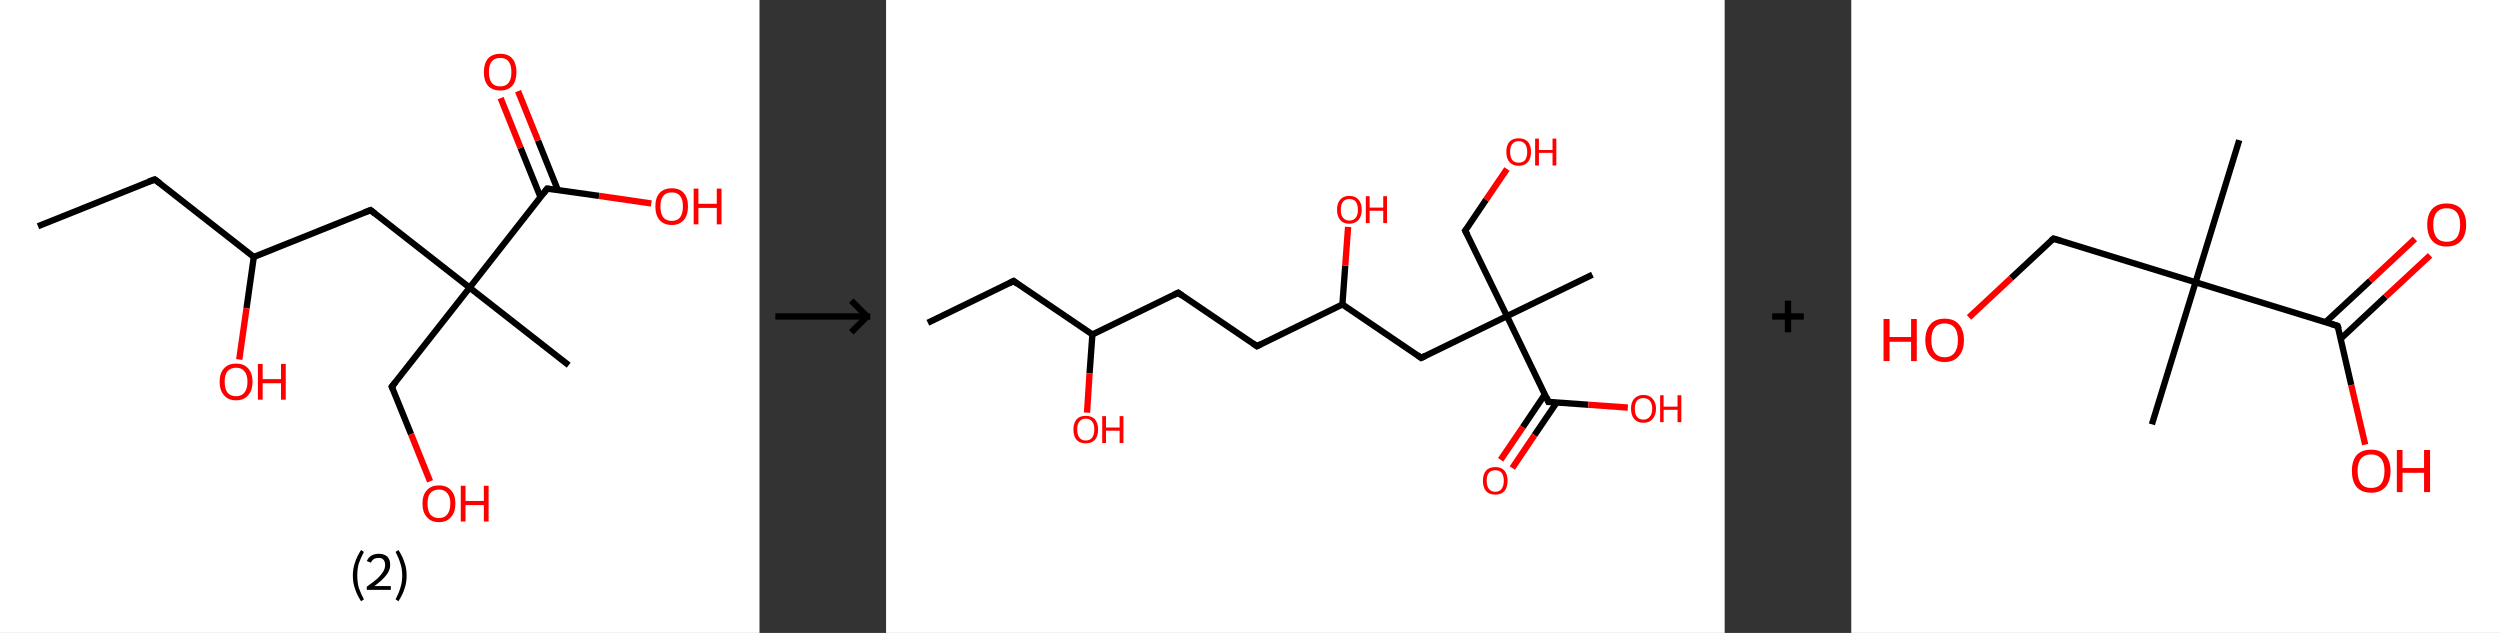 <?xml version='1.0' encoding='ASCII' standalone='yes'?>
<svg xmlns="http://www.w3.org/2000/svg" xmlns:xlink="http://www.w3.org/1999/xlink" version="1.1" width="790.0px" viewBox="0 0 790.0 200.0" height="200.0px">
  <rect x="0" y="0" width="790.0" height="200.0" fill="#333333" stroke="none"/>
  <g>
    <g transform="translate(0, 0) scale(1 1) "><!-- END OF HEADER -->
<rect style="opacity:1.0;fill:#FFFFFF;stroke:none" width="240.0" height="200.0" x="0.0" y="0.0"> </rect>
<path class="bond-0 atom-0 atom-1" d="M 12.0,71.5 L 48.9,56.7" style="fill:none;fill-rule:evenodd;stroke:#000000;stroke-width:2.0px;stroke-linecap:butt;stroke-linejoin:miter;stroke-opacity:1"/>
<path class="bond-1 atom-1 atom-2" d="M 48.9,56.7 L 80.2,81.2" style="fill:none;fill-rule:evenodd;stroke:#000000;stroke-width:2.0px;stroke-linecap:butt;stroke-linejoin:miter;stroke-opacity:1"/>
<path class="bond-2 atom-2 atom-3" d="M 80.2,81.2 L 77.9,97.4" style="fill:none;fill-rule:evenodd;stroke:#000000;stroke-width:2.0px;stroke-linecap:butt;stroke-linejoin:miter;stroke-opacity:1"/>
<path class="bond-2 atom-2 atom-3" d="M 77.9,97.4 L 75.6,113.6" style="fill:none;fill-rule:evenodd;stroke:#FF0000;stroke-width:2.0px;stroke-linecap:butt;stroke-linejoin:miter;stroke-opacity:1"/>
<path class="bond-3 atom-2 atom-4" d="M 80.2,81.2 L 117.1,66.4" style="fill:none;fill-rule:evenodd;stroke:#000000;stroke-width:2.0px;stroke-linecap:butt;stroke-linejoin:miter;stroke-opacity:1"/>
<path class="bond-4 atom-4 atom-5" d="M 117.1,66.4 L 148.4,90.9" style="fill:none;fill-rule:evenodd;stroke:#000000;stroke-width:2.0px;stroke-linecap:butt;stroke-linejoin:miter;stroke-opacity:1"/>
<path class="bond-5 atom-5 atom-6" d="M 148.4,90.9 L 179.7,115.4" style="fill:none;fill-rule:evenodd;stroke:#000000;stroke-width:2.0px;stroke-linecap:butt;stroke-linejoin:miter;stroke-opacity:1"/>
<path class="bond-6 atom-5 atom-7" d="M 148.4,90.9 L 123.8,122.2" style="fill:none;fill-rule:evenodd;stroke:#000000;stroke-width:2.0px;stroke-linecap:butt;stroke-linejoin:miter;stroke-opacity:1"/>
<path class="bond-7 atom-7 atom-8" d="M 123.8,122.2 L 129.9,137.2" style="fill:none;fill-rule:evenodd;stroke:#000000;stroke-width:2.0px;stroke-linecap:butt;stroke-linejoin:miter;stroke-opacity:1"/>
<path class="bond-7 atom-7 atom-8" d="M 129.9,137.2 L 135.9,152.1" style="fill:none;fill-rule:evenodd;stroke:#FF0000;stroke-width:2.0px;stroke-linecap:butt;stroke-linejoin:miter;stroke-opacity:1"/>
<path class="bond-8 atom-5 atom-9" d="M 148.4,90.9 L 172.9,59.6" style="fill:none;fill-rule:evenodd;stroke:#000000;stroke-width:2.0px;stroke-linecap:butt;stroke-linejoin:miter;stroke-opacity:1"/>
<path class="bond-9 atom-9 atom-10" d="M 176.3,60.1 L 170.0,44.4" style="fill:none;fill-rule:evenodd;stroke:#000000;stroke-width:2.0px;stroke-linecap:butt;stroke-linejoin:miter;stroke-opacity:1"/>
<path class="bond-9 atom-9 atom-10" d="M 170.0,44.4 L 163.7,28.8" style="fill:none;fill-rule:evenodd;stroke:#FF0000;stroke-width:2.0px;stroke-linecap:butt;stroke-linejoin:miter;stroke-opacity:1"/>
<path class="bond-9 atom-9 atom-10" d="M 170.8,62.3 L 164.5,46.7" style="fill:none;fill-rule:evenodd;stroke:#000000;stroke-width:2.0px;stroke-linecap:butt;stroke-linejoin:miter;stroke-opacity:1"/>
<path class="bond-9 atom-9 atom-10" d="M 164.5,46.7 L 158.2,31.0" style="fill:none;fill-rule:evenodd;stroke:#FF0000;stroke-width:2.0px;stroke-linecap:butt;stroke-linejoin:miter;stroke-opacity:1"/>
<path class="bond-10 atom-9 atom-11" d="M 172.9,59.6 L 189.3,61.9" style="fill:none;fill-rule:evenodd;stroke:#000000;stroke-width:2.0px;stroke-linecap:butt;stroke-linejoin:miter;stroke-opacity:1"/>
<path class="bond-10 atom-9 atom-11" d="M 189.3,61.9 L 205.8,64.3" style="fill:none;fill-rule:evenodd;stroke:#FF0000;stroke-width:2.0px;stroke-linecap:butt;stroke-linejoin:miter;stroke-opacity:1"/>
<path d="M 47.0,57.4 L 48.9,56.7 L 50.5,57.9" style="fill:none;stroke:#000000;stroke-width:2.0px;stroke-linecap:butt;stroke-linejoin:miter;stroke-opacity:1;"/>
<path d="M 115.2,67.1 L 117.1,66.4 L 118.6,67.6" style="fill:none;stroke:#000000;stroke-width:2.0px;stroke-linecap:butt;stroke-linejoin:miter;stroke-opacity:1;"/>
<path d="M 125.1,120.6 L 123.8,122.2 L 124.2,123.0" style="fill:none;stroke:#000000;stroke-width:2.0px;stroke-linecap:butt;stroke-linejoin:miter;stroke-opacity:1;"/>
<path d="M 171.7,61.2 L 172.9,59.6 L 173.7,59.7" style="fill:none;stroke:#000000;stroke-width:2.0px;stroke-linecap:butt;stroke-linejoin:miter;stroke-opacity:1;"/>
<path class="atom-3" d="M 69.4 120.6 Q 69.4 117.9, 70.8 116.4 Q 72.1 114.9, 74.6 114.9 Q 77.1 114.9, 78.4 116.4 Q 79.8 117.9, 79.8 120.6 Q 79.8 123.4, 78.4 124.9 Q 77.1 126.5, 74.6 126.5 Q 72.1 126.5, 70.8 124.9 Q 69.4 123.4, 69.4 120.6 M 74.6 125.2 Q 76.3 125.2, 77.2 124.1 Q 78.2 122.9, 78.2 120.6 Q 78.2 118.4, 77.2 117.3 Q 76.3 116.2, 74.6 116.2 Q 72.9 116.2, 71.9 117.3 Q 71.0 118.4, 71.0 120.6 Q 71.0 122.9, 71.9 124.1 Q 72.9 125.2, 74.6 125.2 " fill="#FF0000"/>
<path class="atom-3" d="M 81.5 115.0 L 83.0 115.0 L 83.0 119.8 L 88.8 119.8 L 88.8 115.0 L 90.3 115.0 L 90.3 126.3 L 88.8 126.3 L 88.8 121.1 L 83.0 121.1 L 83.0 126.3 L 81.5 126.3 L 81.5 115.0 " fill="#FF0000"/>
<path class="atom-8" d="M 133.5 159.1 Q 133.5 156.4, 134.9 154.9 Q 136.2 153.4, 138.7 153.4 Q 141.2 153.4, 142.5 154.9 Q 143.9 156.4, 143.9 159.1 Q 143.9 161.9, 142.5 163.4 Q 141.2 165.0, 138.7 165.0 Q 136.2 165.0, 134.9 163.4 Q 133.5 161.9, 133.5 159.1 M 138.7 163.7 Q 140.4 163.7, 141.3 162.6 Q 142.3 161.4, 142.3 159.1 Q 142.3 156.9, 141.3 155.8 Q 140.4 154.7, 138.7 154.7 Q 137.0 154.7, 136.0 155.8 Q 135.1 156.9, 135.1 159.1 Q 135.1 161.4, 136.0 162.6 Q 137.0 163.7, 138.7 163.7 " fill="#FF0000"/>
<path class="atom-8" d="M 145.6 153.5 L 147.1 153.5 L 147.1 158.3 L 152.9 158.3 L 152.9 153.5 L 154.4 153.5 L 154.4 164.8 L 152.9 164.8 L 152.9 159.6 L 147.1 159.6 L 147.1 164.8 L 145.6 164.8 L 145.6 153.5 " fill="#FF0000"/>
<path class="atom-10" d="M 152.9 22.8 Q 152.9 20.1, 154.2 18.5 Q 155.6 17.0, 158.1 17.0 Q 160.6 17.0, 161.9 18.5 Q 163.2 20.1, 163.2 22.8 Q 163.2 25.5, 161.9 27.1 Q 160.5 28.6, 158.1 28.6 Q 155.6 28.6, 154.2 27.1 Q 152.9 25.5, 152.9 22.8 M 158.1 27.3 Q 159.8 27.3, 160.7 26.2 Q 161.6 25.0, 161.6 22.8 Q 161.6 20.5, 160.7 19.4 Q 159.8 18.3, 158.1 18.3 Q 156.3 18.3, 155.4 19.4 Q 154.5 20.5, 154.5 22.8 Q 154.5 25.0, 155.4 26.2 Q 156.3 27.3, 158.1 27.3 " fill="#FF0000"/>
<path class="atom-11" d="M 207.1 65.2 Q 207.1 62.5, 208.4 61.0 Q 209.8 59.5, 212.3 59.5 Q 214.8 59.5, 216.1 61.0 Q 217.4 62.5, 217.4 65.2 Q 217.4 68.0, 216.1 69.5 Q 214.7 71.1, 212.3 71.1 Q 209.8 71.1, 208.4 69.5 Q 207.1 68.0, 207.1 65.2 M 212.3 69.8 Q 214.0 69.8, 214.9 68.7 Q 215.8 67.5, 215.8 65.2 Q 215.8 63.0, 214.9 61.9 Q 214.0 60.8, 212.3 60.8 Q 210.5 60.8, 209.6 61.9 Q 208.7 63.0, 208.7 65.2 Q 208.7 67.5, 209.6 68.7 Q 210.5 69.8, 212.3 69.8 " fill="#FF0000"/>
<path class="atom-11" d="M 219.2 59.6 L 220.7 59.6 L 220.7 64.4 L 226.5 64.4 L 226.5 59.6 L 228.0 59.6 L 228.0 70.9 L 226.5 70.9 L 226.5 65.7 L 220.7 65.7 L 220.7 70.9 L 219.2 70.9 L 219.2 59.6 " fill="#FF0000"/>
<path class="legend" d="M 111.5 181.9 Q 111.5 179.6, 112.2 177.7 Q 112.8 175.8, 114.1 173.8 L 115.0 174.4 Q 114.0 176.3, 113.4 178.0 Q 112.9 179.7, 112.9 181.9 Q 112.9 184.0, 113.4 185.8 Q 114.0 187.5, 115.0 189.4 L 114.1 190.0 Q 112.8 188.0, 112.2 186.1 Q 111.5 184.2, 111.5 181.9 " fill="#000000"/>
<path class="legend" d="M 115.9 177.3 Q 116.4 176.2, 117.3 175.6 Q 118.3 175.0, 119.7 175.0 Q 121.4 175.0, 122.4 175.9 Q 123.3 176.8, 123.3 178.5 Q 123.3 180.2, 122.1 181.7 Q 120.9 183.3, 118.3 185.2 L 123.5 185.2 L 123.5 186.4 L 115.9 186.4 L 115.9 185.4 Q 118.0 183.9, 119.3 182.8 Q 120.5 181.6, 121.1 180.6 Q 121.7 179.6, 121.7 178.6 Q 121.7 177.5, 121.2 176.9 Q 120.7 176.3, 119.7 176.3 Q 118.8 176.3, 118.2 176.6 Q 117.6 177.0, 117.2 177.8 L 115.9 177.3 " fill="#000000"/>
<path class="legend" d="M 128.5 181.9 Q 128.5 184.2, 127.8 186.1 Q 127.2 188.0, 125.9 190.0 L 125.0 189.4 Q 126.0 187.5, 126.5 185.8 Q 127.1 184.0, 127.1 181.9 Q 127.1 179.7, 126.5 178.0 Q 126.0 176.3, 125.0 174.4 L 125.9 173.8 Q 127.2 175.8, 127.8 177.7 Q 128.5 179.6, 128.5 181.9 " fill="#000000"/>
</g>
    <g transform="translate(240.0, 0) scale(1 1) "><line x1="5" y1="100" x2="35" y2="100" style="stroke:rgb(0,0,0);stroke-width:2"/>
  <line x1="34" y1="100" x2="29" y2="95" style="stroke:rgb(0,0,0);stroke-width:2"/>
  <line x1="34" y1="100" x2="29" y2="105" style="stroke:rgb(0,0,0);stroke-width:2"/>
</g>
    <g transform="translate(280.0, 0) scale(1 1) "><!-- END OF HEADER -->
<rect style="opacity:1.0;fill:#FFFFFF;stroke:none" width="265.0" height="200.0" x="0.0" y="0.0"> </rect>
<path class="bond-0 atom-0 atom-1" d="M 13.2,102.0 L 40.3,88.8" style="fill:none;fill-rule:evenodd;stroke:#000000;stroke-width:2.0px;stroke-linecap:butt;stroke-linejoin:miter;stroke-opacity:1"/>
<path class="bond-1 atom-1 atom-2" d="M 40.3,88.8 L 65.2,105.7" style="fill:none;fill-rule:evenodd;stroke:#000000;stroke-width:2.0px;stroke-linecap:butt;stroke-linejoin:miter;stroke-opacity:1"/>
<path class="bond-2 atom-2 atom-3" d="M 65.2,105.7 L 64.3,118.0" style="fill:none;fill-rule:evenodd;stroke:#000000;stroke-width:2.0px;stroke-linecap:butt;stroke-linejoin:miter;stroke-opacity:1"/>
<path class="bond-2 atom-2 atom-3" d="M 64.3,118.0 L 63.5,130.4" style="fill:none;fill-rule:evenodd;stroke:#FF0000;stroke-width:2.0px;stroke-linecap:butt;stroke-linejoin:miter;stroke-opacity:1"/>
<path class="bond-3 atom-2 atom-4" d="M 65.2,105.7 L 92.3,92.5" style="fill:none;fill-rule:evenodd;stroke:#000000;stroke-width:2.0px;stroke-linecap:butt;stroke-linejoin:miter;stroke-opacity:1"/>
<path class="bond-4 atom-4 atom-5" d="M 92.3,92.5 L 117.2,109.4" style="fill:none;fill-rule:evenodd;stroke:#000000;stroke-width:2.0px;stroke-linecap:butt;stroke-linejoin:miter;stroke-opacity:1"/>
<path class="bond-5 atom-5 atom-6" d="M 117.2,109.4 L 144.2,96.2" style="fill:none;fill-rule:evenodd;stroke:#000000;stroke-width:2.0px;stroke-linecap:butt;stroke-linejoin:miter;stroke-opacity:1"/>
<path class="bond-6 atom-6 atom-7" d="M 144.2,96.2 L 145.1,83.9" style="fill:none;fill-rule:evenodd;stroke:#000000;stroke-width:2.0px;stroke-linecap:butt;stroke-linejoin:miter;stroke-opacity:1"/>
<path class="bond-6 atom-6 atom-7" d="M 145.1,83.9 L 146.0,71.7" style="fill:none;fill-rule:evenodd;stroke:#FF0000;stroke-width:2.0px;stroke-linecap:butt;stroke-linejoin:miter;stroke-opacity:1"/>
<path class="bond-7 atom-6 atom-8" d="M 144.2,96.2 L 169.1,113.1" style="fill:none;fill-rule:evenodd;stroke:#000000;stroke-width:2.0px;stroke-linecap:butt;stroke-linejoin:miter;stroke-opacity:1"/>
<path class="bond-8 atom-8 atom-9" d="M 169.1,113.1 L 196.2,99.9" style="fill:none;fill-rule:evenodd;stroke:#000000;stroke-width:2.0px;stroke-linecap:butt;stroke-linejoin:miter;stroke-opacity:1"/>
<path class="bond-9 atom-9 atom-10" d="M 196.2,99.9 L 223.2,86.8" style="fill:none;fill-rule:evenodd;stroke:#000000;stroke-width:2.0px;stroke-linecap:butt;stroke-linejoin:miter;stroke-opacity:1"/>
<path class="bond-10 atom-9 atom-11" d="M 196.2,99.9 L 183.0,72.9" style="fill:none;fill-rule:evenodd;stroke:#000000;stroke-width:2.0px;stroke-linecap:butt;stroke-linejoin:miter;stroke-opacity:1"/>
<path class="bond-11 atom-11 atom-12" d="M 183.0,72.9 L 189.6,63.1" style="fill:none;fill-rule:evenodd;stroke:#000000;stroke-width:2.0px;stroke-linecap:butt;stroke-linejoin:miter;stroke-opacity:1"/>
<path class="bond-11 atom-11 atom-12" d="M 189.6,63.1 L 196.2,53.4" style="fill:none;fill-rule:evenodd;stroke:#FF0000;stroke-width:2.0px;stroke-linecap:butt;stroke-linejoin:miter;stroke-opacity:1"/>
<path class="bond-12 atom-9 atom-13" d="M 196.2,99.9 L 209.3,127.0" style="fill:none;fill-rule:evenodd;stroke:#000000;stroke-width:2.0px;stroke-linecap:butt;stroke-linejoin:miter;stroke-opacity:1"/>
<path class="bond-13 atom-13 atom-14" d="M 208.2,124.6 L 201.2,135.0" style="fill:none;fill-rule:evenodd;stroke:#000000;stroke-width:2.0px;stroke-linecap:butt;stroke-linejoin:miter;stroke-opacity:1"/>
<path class="bond-13 atom-13 atom-14" d="M 201.2,135.0 L 194.2,145.3" style="fill:none;fill-rule:evenodd;stroke:#FF0000;stroke-width:2.0px;stroke-linecap:butt;stroke-linejoin:miter;stroke-opacity:1"/>
<path class="bond-13 atom-13 atom-14" d="M 211.9,127.2 L 204.9,137.5" style="fill:none;fill-rule:evenodd;stroke:#000000;stroke-width:2.0px;stroke-linecap:butt;stroke-linejoin:miter;stroke-opacity:1"/>
<path class="bond-13 atom-13 atom-14" d="M 204.9,137.5 L 197.9,147.9" style="fill:none;fill-rule:evenodd;stroke:#FF0000;stroke-width:2.0px;stroke-linecap:butt;stroke-linejoin:miter;stroke-opacity:1"/>
<path class="bond-14 atom-13 atom-15" d="M 209.3,127.0 L 221.9,127.9" style="fill:none;fill-rule:evenodd;stroke:#000000;stroke-width:2.0px;stroke-linecap:butt;stroke-linejoin:miter;stroke-opacity:1"/>
<path class="bond-14 atom-13 atom-15" d="M 221.9,127.9 L 234.4,128.8" style="fill:none;fill-rule:evenodd;stroke:#FF0000;stroke-width:2.0px;stroke-linecap:butt;stroke-linejoin:miter;stroke-opacity:1"/>
<path d="M 38.9,89.5 L 40.3,88.8 L 41.5,89.7" style="fill:none;stroke:#000000;stroke-width:2.0px;stroke-linecap:butt;stroke-linejoin:miter;stroke-opacity:1;"/>
<path d="M 90.9,93.2 L 92.3,92.5 L 93.5,93.4" style="fill:none;stroke:#000000;stroke-width:2.0px;stroke-linecap:butt;stroke-linejoin:miter;stroke-opacity:1;"/>
<path d="M 115.9,108.5 L 117.2,109.4 L 118.5,108.7" style="fill:none;stroke:#000000;stroke-width:2.0px;stroke-linecap:butt;stroke-linejoin:miter;stroke-opacity:1;"/>
<path d="M 167.9,112.2 L 169.1,113.1 L 170.5,112.4" style="fill:none;stroke:#000000;stroke-width:2.0px;stroke-linecap:butt;stroke-linejoin:miter;stroke-opacity:1;"/>
<path d="M 183.7,74.2 L 183.0,72.9 L 183.4,72.4" style="fill:none;stroke:#000000;stroke-width:2.0px;stroke-linecap:butt;stroke-linejoin:miter;stroke-opacity:1;"/>
<path d="M 208.7,125.6 L 209.3,127.0 L 210.0,127.0" style="fill:none;stroke:#000000;stroke-width:2.0px;stroke-linecap:butt;stroke-linejoin:miter;stroke-opacity:1;"/>
<path class="atom-3" d="M 59.2 135.7 Q 59.2 133.7, 60.2 132.5 Q 61.2 131.4, 63.1 131.4 Q 65.0 131.4, 66.0 132.5 Q 67.0 133.7, 67.0 135.7 Q 67.0 137.8, 66.0 139.0 Q 64.9 140.1, 63.1 140.1 Q 61.2 140.1, 60.2 139.0 Q 59.2 137.8, 59.2 135.7 M 63.1 139.2 Q 64.4 139.2, 65.1 138.3 Q 65.8 137.4, 65.8 135.7 Q 65.8 134.0, 65.1 133.2 Q 64.4 132.3, 63.1 132.3 Q 61.8 132.3, 61.1 133.2 Q 60.4 134.0, 60.4 135.7 Q 60.4 137.4, 61.1 138.3 Q 61.8 139.2, 63.1 139.2 " fill="#FF0000"/>
<path class="atom-3" d="M 68.3 131.5 L 69.5 131.5 L 69.5 135.1 L 73.8 135.1 L 73.8 131.5 L 75.0 131.5 L 75.0 140.0 L 73.8 140.0 L 73.8 136.1 L 69.5 136.1 L 69.5 140.0 L 68.3 140.0 L 68.3 131.5 " fill="#FF0000"/>
<path class="atom-7" d="M 142.5 66.3 Q 142.5 64.2, 143.5 63.1 Q 144.5 61.9, 146.4 61.9 Q 148.3 61.9, 149.3 63.1 Q 150.3 64.2, 150.3 66.3 Q 150.3 68.3, 149.3 69.5 Q 148.2 70.7, 146.4 70.7 Q 144.5 70.7, 143.5 69.5 Q 142.5 68.3, 142.5 66.3 M 146.4 69.7 Q 147.7 69.7, 148.4 68.8 Q 149.1 68.0, 149.1 66.3 Q 149.1 64.6, 148.4 63.7 Q 147.7 62.9, 146.4 62.9 Q 145.1 62.9, 144.4 63.7 Q 143.7 64.6, 143.7 66.3 Q 143.7 68.0, 144.4 68.8 Q 145.1 69.7, 146.4 69.7 " fill="#FF0000"/>
<path class="atom-7" d="M 151.6 62.0 L 152.8 62.0 L 152.8 65.6 L 157.1 65.6 L 157.1 62.0 L 158.3 62.0 L 158.3 70.5 L 157.1 70.5 L 157.1 66.6 L 152.8 66.6 L 152.8 70.5 L 151.6 70.5 L 151.6 62.0 " fill="#FF0000"/>
<path class="atom-12" d="M 196.0 48.0 Q 196.0 45.9, 197.0 44.8 Q 198.0 43.7, 199.9 43.7 Q 201.8 43.7, 202.8 44.8 Q 203.8 45.9, 203.8 48.0 Q 203.8 50.1, 202.8 51.2 Q 201.8 52.4, 199.9 52.4 Q 198.0 52.4, 197.0 51.2 Q 196.0 50.1, 196.0 48.0 M 199.9 51.4 Q 201.2 51.4, 201.9 50.6 Q 202.6 49.7, 202.6 48.0 Q 202.6 46.3, 201.9 45.5 Q 201.2 44.6, 199.9 44.6 Q 198.6 44.6, 197.9 45.5 Q 197.2 46.3, 197.2 48.0 Q 197.2 49.7, 197.9 50.6 Q 198.6 51.4, 199.9 51.4 " fill="#FF0000"/>
<path class="atom-12" d="M 205.1 43.8 L 206.3 43.8 L 206.3 47.4 L 210.6 47.4 L 210.6 43.8 L 211.8 43.8 L 211.8 52.3 L 210.6 52.3 L 210.6 48.3 L 206.3 48.3 L 206.3 52.3 L 205.1 52.3 L 205.1 43.8 " fill="#FF0000"/>
<path class="atom-14" d="M 188.6 151.9 Q 188.6 149.9, 189.6 148.7 Q 190.6 147.6, 192.5 147.6 Q 194.4 147.6, 195.4 148.7 Q 196.4 149.9, 196.4 151.9 Q 196.4 154.0, 195.4 155.2 Q 194.4 156.3, 192.5 156.3 Q 190.6 156.3, 189.6 155.2 Q 188.6 154.0, 188.6 151.9 M 192.5 155.4 Q 193.8 155.4, 194.5 154.5 Q 195.2 153.6, 195.2 151.9 Q 195.2 150.3, 194.5 149.4 Q 193.8 148.6, 192.5 148.6 Q 191.2 148.6, 190.5 149.4 Q 189.8 150.2, 189.8 151.9 Q 189.8 153.6, 190.5 154.5 Q 191.2 155.4, 192.5 155.4 " fill="#FF0000"/>
<path class="atom-15" d="M 235.4 129.1 Q 235.4 127.1, 236.4 126.0 Q 237.5 124.8, 239.3 124.8 Q 241.2 124.8, 242.2 126.0 Q 243.3 127.1, 243.3 129.1 Q 243.3 131.2, 242.2 132.4 Q 241.2 133.6, 239.3 133.6 Q 237.5 133.6, 236.4 132.4 Q 235.4 131.2, 235.4 129.1 M 239.3 132.6 Q 240.6 132.6, 241.3 131.7 Q 242.1 130.9, 242.1 129.1 Q 242.1 127.5, 241.3 126.6 Q 240.6 125.8, 239.3 125.8 Q 238.0 125.8, 237.3 126.6 Q 236.6 127.5, 236.6 129.1 Q 236.6 130.9, 237.3 131.7 Q 238.0 132.6, 239.3 132.6 " fill="#FF0000"/>
<path class="atom-15" d="M 244.6 124.9 L 245.7 124.9 L 245.7 128.5 L 250.1 128.5 L 250.1 124.9 L 251.3 124.9 L 251.3 133.4 L 250.1 133.4 L 250.1 129.5 L 245.7 129.5 L 245.7 133.4 L 244.6 133.4 L 244.6 124.9 " fill="#FF0000"/>
</g>
    <g transform="translate(545.0, 0) scale(1 1) "><line x1="15" y1="100" x2="25" y2="100" style="stroke:rgb(0,0,0);stroke-width:2"/>
  <line x1="20" y1="95" x2="20" y2="105" style="stroke:rgb(0,0,0);stroke-width:2"/>
</g>
    <g transform="translate(585.0, 0) scale(1 1) "><!-- END OF HEADER -->
<rect style="opacity:1.0;fill:#FFFFFF;stroke:none" width="205.0" height="200.0" x="0.0" y="0.0"> </rect>
<path class="bond-0 atom-0 atom-1" d="M 122.6,44.3 L 108.8,89.2" style="fill:none;fill-rule:evenodd;stroke:#000000;stroke-width:2.0px;stroke-linecap:butt;stroke-linejoin:miter;stroke-opacity:1"/>
<path class="bond-1 atom-1 atom-2" d="M 108.8,89.2 L 95.0,134.1" style="fill:none;fill-rule:evenodd;stroke:#000000;stroke-width:2.0px;stroke-linecap:butt;stroke-linejoin:miter;stroke-opacity:1"/>
<path class="bond-2 atom-1 atom-3" d="M 108.8,89.2 L 63.9,75.4" style="fill:none;fill-rule:evenodd;stroke:#000000;stroke-width:2.0px;stroke-linecap:butt;stroke-linejoin:miter;stroke-opacity:1"/>
<path class="bond-3 atom-3 atom-4" d="M 63.9,75.4 L 50.5,87.9" style="fill:none;fill-rule:evenodd;stroke:#000000;stroke-width:2.0px;stroke-linecap:butt;stroke-linejoin:miter;stroke-opacity:1"/>
<path class="bond-3 atom-3 atom-4" d="M 50.5,87.9 L 37.2,100.3" style="fill:none;fill-rule:evenodd;stroke:#FF0000;stroke-width:2.0px;stroke-linecap:butt;stroke-linejoin:miter;stroke-opacity:1"/>
<path class="bond-4 atom-1 atom-5" d="M 108.8,89.2 L 153.7,103.0" style="fill:none;fill-rule:evenodd;stroke:#000000;stroke-width:2.0px;stroke-linecap:butt;stroke-linejoin:miter;stroke-opacity:1"/>
<path class="bond-5 atom-5 atom-6" d="M 154.7,107.0 L 168.8,93.8" style="fill:none;fill-rule:evenodd;stroke:#000000;stroke-width:2.0px;stroke-linecap:butt;stroke-linejoin:miter;stroke-opacity:1"/>
<path class="bond-5 atom-5 atom-6" d="M 168.8,93.8 L 182.9,80.7" style="fill:none;fill-rule:evenodd;stroke:#FF0000;stroke-width:2.0px;stroke-linecap:butt;stroke-linejoin:miter;stroke-opacity:1"/>
<path class="bond-5 atom-5 atom-6" d="M 149.9,101.8 L 164.0,88.7" style="fill:none;fill-rule:evenodd;stroke:#000000;stroke-width:2.0px;stroke-linecap:butt;stroke-linejoin:miter;stroke-opacity:1"/>
<path class="bond-5 atom-5 atom-6" d="M 164.0,88.7 L 178.1,75.5" style="fill:none;fill-rule:evenodd;stroke:#FF0000;stroke-width:2.0px;stroke-linecap:butt;stroke-linejoin:miter;stroke-opacity:1"/>
<path class="bond-6 atom-5 atom-7" d="M 153.7,103.0 L 158.0,121.7" style="fill:none;fill-rule:evenodd;stroke:#000000;stroke-width:2.0px;stroke-linecap:butt;stroke-linejoin:miter;stroke-opacity:1"/>
<path class="bond-6 atom-5 atom-7" d="M 158.0,121.7 L 162.4,140.5" style="fill:none;fill-rule:evenodd;stroke:#FF0000;stroke-width:2.0px;stroke-linecap:butt;stroke-linejoin:miter;stroke-opacity:1"/>
<path d="M 66.1,76.1 L 63.9,75.4 L 63.2,76.0" style="fill:none;stroke:#000000;stroke-width:2.0px;stroke-linecap:butt;stroke-linejoin:miter;stroke-opacity:1;"/>
<path d="M 151.5,102.3 L 153.7,103.0 L 154.0,103.9" style="fill:none;stroke:#000000;stroke-width:2.0px;stroke-linecap:butt;stroke-linejoin:miter;stroke-opacity:1;"/>
<path class="atom-4" d="M 10.2 100.8 L 12.1 100.8 L 12.1 106.5 L 18.9 106.5 L 18.9 100.8 L 20.7 100.8 L 20.7 114.1 L 18.9 114.1 L 18.9 108.0 L 12.1 108.0 L 12.1 114.1 L 10.2 114.1 L 10.2 100.8 " fill="#FF0000"/>
<path class="atom-4" d="M 23.4 107.5 Q 23.4 104.3, 25.0 102.5 Q 26.5 100.7, 29.5 100.7 Q 32.5 100.7, 34.0 102.5 Q 35.6 104.3, 35.6 107.5 Q 35.6 110.7, 34.0 112.5 Q 32.4 114.4, 29.5 114.4 Q 26.6 114.4, 25.0 112.5 Q 23.4 110.7, 23.4 107.5 M 29.5 112.9 Q 31.5 112.9, 32.6 111.5 Q 33.7 110.1, 33.7 107.5 Q 33.7 104.8, 32.6 103.5 Q 31.5 102.2, 29.5 102.2 Q 27.5 102.2, 26.4 103.5 Q 25.3 104.8, 25.3 107.5 Q 25.3 110.1, 26.4 111.5 Q 27.5 112.9, 29.5 112.9 " fill="#FF0000"/>
<path class="atom-6" d="M 182.0 71.0 Q 182.0 67.8, 183.6 66.0 Q 185.2 64.3, 188.1 64.3 Q 191.1 64.3, 192.7 66.0 Q 194.3 67.8, 194.3 71.0 Q 194.3 74.3, 192.7 76.1 Q 191.1 77.9, 188.1 77.9 Q 185.2 77.9, 183.6 76.1 Q 182.0 74.3, 182.0 71.0 M 188.1 76.4 Q 190.2 76.4, 191.3 75.1 Q 192.4 73.7, 192.4 71.0 Q 192.4 68.4, 191.3 67.1 Q 190.2 65.8, 188.1 65.8 Q 186.1 65.8, 185.0 67.1 Q 183.9 68.4, 183.9 71.0 Q 183.9 73.7, 185.0 75.1 Q 186.1 76.4, 188.1 76.4 " fill="#FF0000"/>
<path class="atom-7" d="M 158.2 148.8 Q 158.2 145.6, 159.7 143.8 Q 161.3 142.1, 164.3 142.1 Q 167.2 142.1, 168.8 143.8 Q 170.4 145.6, 170.4 148.8 Q 170.4 152.1, 168.8 153.9 Q 167.2 155.7, 164.3 155.7 Q 161.3 155.7, 159.7 153.9 Q 158.2 152.1, 158.2 148.8 M 164.3 154.2 Q 166.3 154.2, 167.4 152.9 Q 168.5 151.5, 168.5 148.8 Q 168.5 146.2, 167.4 144.9 Q 166.3 143.6, 164.3 143.6 Q 162.2 143.6, 161.1 144.9 Q 160.0 146.2, 160.0 148.8 Q 160.0 151.5, 161.1 152.9 Q 162.2 154.2, 164.3 154.2 " fill="#FF0000"/>
<path class="atom-7" d="M 172.4 142.2 L 174.2 142.2 L 174.2 147.9 L 181.0 147.9 L 181.0 142.2 L 182.9 142.2 L 182.9 155.5 L 181.0 155.5 L 181.0 149.4 L 174.2 149.4 L 174.2 155.5 L 172.4 155.5 L 172.4 142.2 " fill="#FF0000"/>
</g>
  </g>
</svg>
